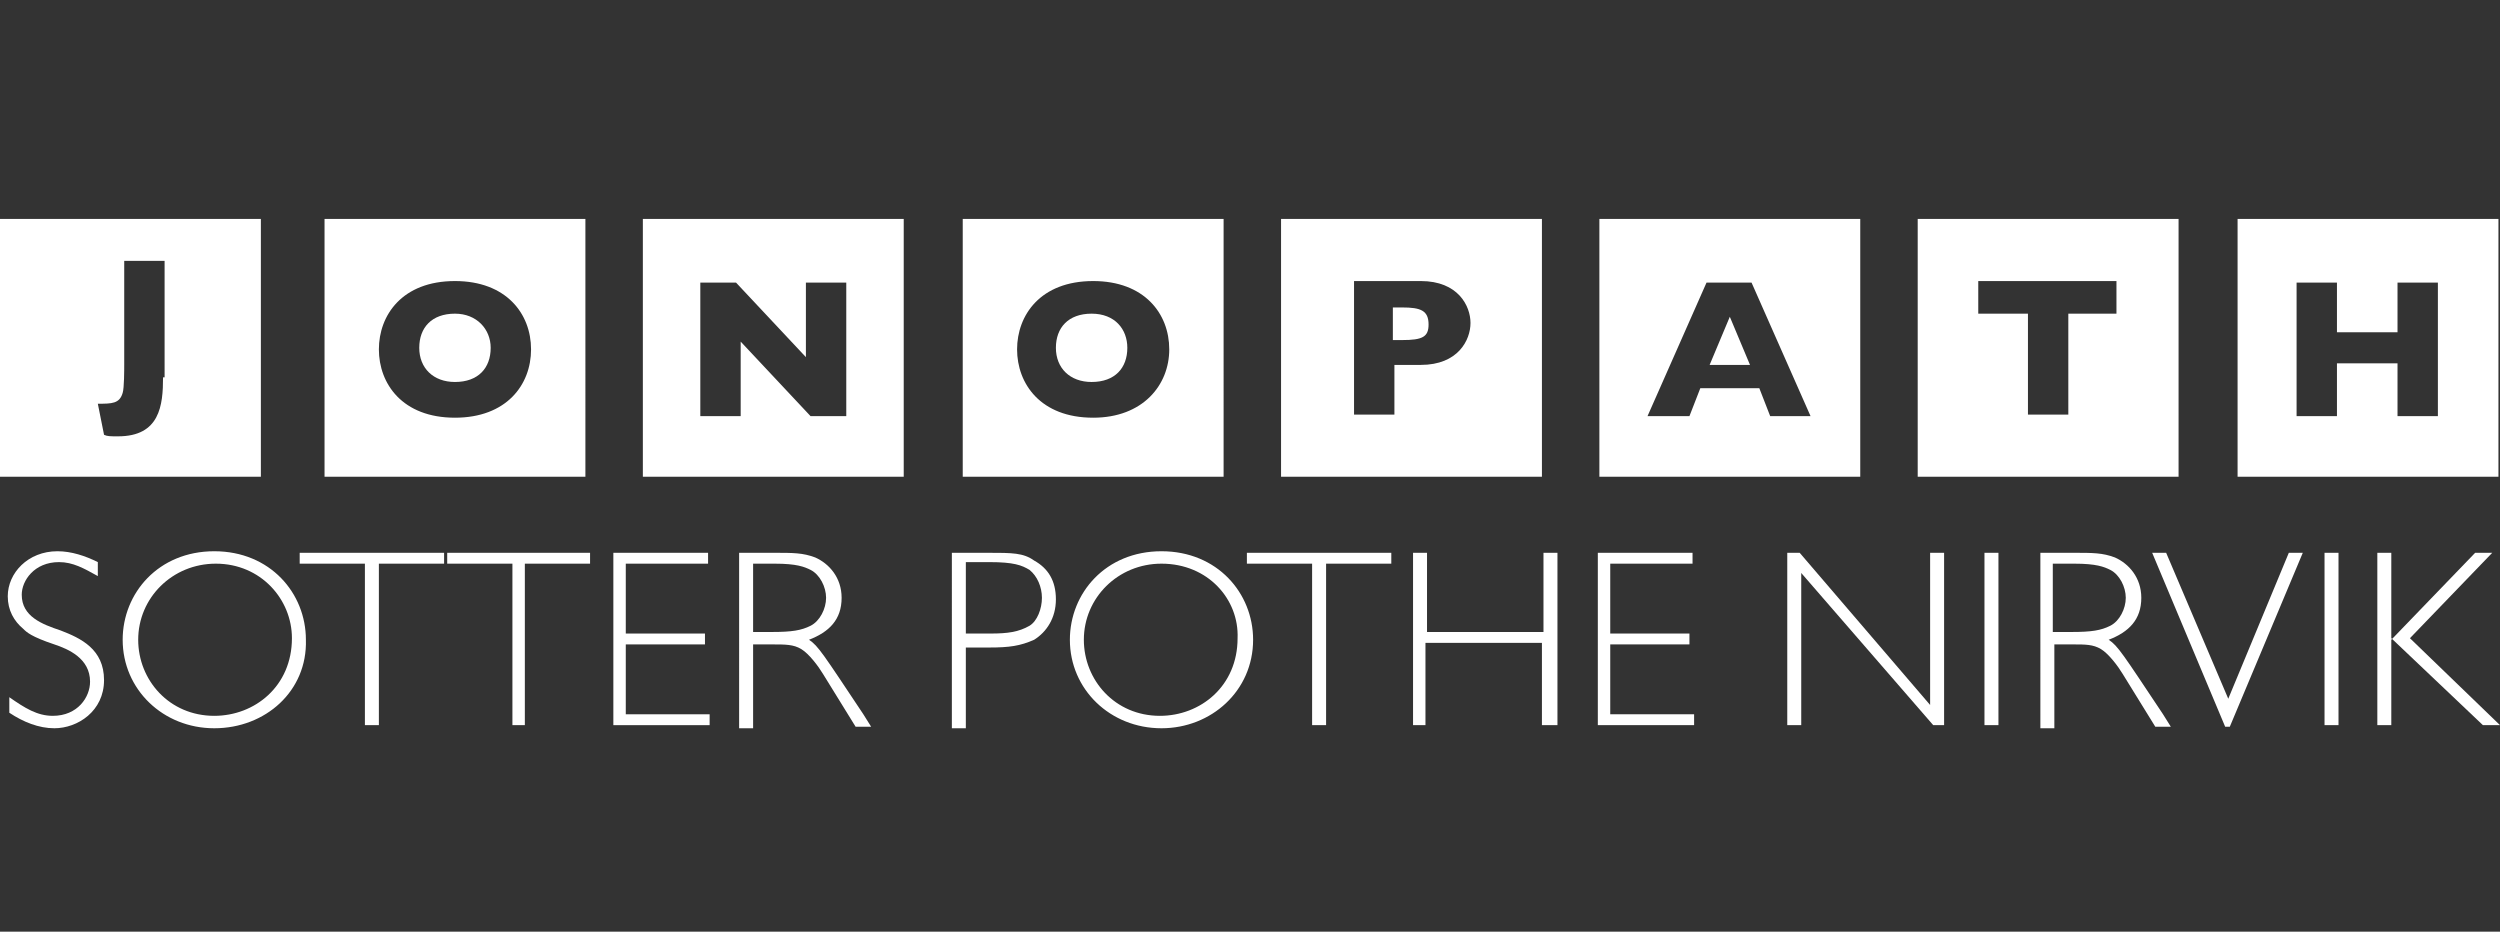 <?xml version="1.0" encoding="utf-8"?>
<!-- Generator: Adobe Illustrator 24.0.1, SVG Export Plug-In . SVG Version: 6.00 Build 0)  -->
<svg version="1.1" id="Layer_1" xmlns="http://www.w3.org/2000/svg" xmlns:xlink="http://www.w3.org/1999/xlink" x="0px" y="0px"
	 viewBox="0 0 161 60" style="enable-background:new 0 0 161 60;" xml:space="preserve">
<rect x="0" y="0" width="161" height="60" fill="#333333" stroke="none"/>
<style type="text/css">
	.st0{fill:#FFFFFF;}
</style>
<g>
	<path class="st0" d="M123.5,14.1v16.6h16.8V14.1H123.5z M136.4,20.2h-3.2v6.5h-2.6v-6.5h-3.2v-2.1h8.9V20.2z"/>
	<path class="st0" d="M144.1,14.1v16.6h16.8V14.1H144.1z M157,26.8h-2.6v-3.4h-3.9v3.4h-2.6v-8.6h2.6v3.2h3.9v-3.2h2.6V26.8z"/>
	<path class="st0" d="M92,20.9c0,0.8-0.4,1-1.7,1h-0.6v-2.1h0.6C91.5,19.8,92,20,92,20.9z"/>
	<path class="st0" d="M82.5,14.1v16.6h16.8V14.1H82.5z M91.5,23.5h-1.7v3.2h-2.6v-8.6h4.3c2.4,0,3.2,1.6,3.2,2.7
		S93.9,23.5,91.5,23.5z"/>
	<polygon class="st0" points="111.4,20.4 112.7,23.5 110.1,23.5 	"/>
	<path class="st0" d="M103,14.1v16.6h16.8V14.1H103z M114,26.8l-0.7-1.8h-3.8l-0.7,1.8h-2.7l3.8-8.6h2.9l3.8,8.6H114z"/>
	<path class="st0" d="M41.4,14.1v16.6h16.8V14.1H41.4z M54.5,26.8h-2.3l-4.5-4.8v4.8h-2.6v-8.6h2.3l4.5,4.8v-4.8h2.6V26.8z"/>
	<path class="st0" d="M72.6,22.4c0,1.3-0.8,2.2-2.3,2.2c-1.4,0-2.3-0.9-2.3-2.2c0-1.3,0.8-2.2,2.3-2.2
		C71.8,20.2,72.6,21.2,72.6,22.4z"/>
	<path class="st0" d="M62,14.1v16.6h16.8V14.1H62z M70.4,26.9c-3.4,0-4.9-2.2-4.9-4.4c0-2.2,1.5-4.4,4.9-4.4c3.3,0,4.9,2.1,4.9,4.4
		C75.3,24.8,73.6,26.9,70.4,26.9z"/>
	<path class="st0" d="M0,14.1v16.6h16.8V14.1H0z M10.5,24.3c0,1.8-0.2,3.8-2.9,3.8c-0.5,0-0.7,0-0.9-0.1L6.3,26c0.9,0,1.4,0,1.6-0.7
		c0.1-0.3,0.1-1.5,0.1-1.8v-6.7h2.6V24.3z"/>
	<path class="st0" d="M31.6,22.4c0,1.3-0.8,2.2-2.3,2.2c-1.4,0-2.3-0.9-2.3-2.2c0-1.3,0.8-2.2,2.3-2.2
		C30.7,20.2,31.6,21.2,31.6,22.4z"/>
	<path class="st0" d="M20.9,14.1v16.6h16.8V14.1H20.9z M29.3,26.9c-3.4,0-4.9-2.2-4.9-4.4c0-2.2,1.5-4.4,4.9-4.4
		c3.3,0,4.9,2.1,4.9,4.4C34.2,24.8,32.6,26.9,29.3,26.9z"/>
</g>
<g>
	<path class="st0" d="M6.3,37.1c-0.9-0.5-1.6-0.9-2.5-0.9c-1.6,0-2.4,1.2-2.4,2.1c0,1.4,1.3,1.9,2.5,2.3c1.3,0.5,2.8,1.2,2.8,3.2
		s-1.7,3.1-3.2,3.1c-1,0-2-0.4-2.9-1v-1c1,0.7,1.8,1.2,2.8,1.2c1.6,0,2.4-1.2,2.4-2.2c0-1.5-1.4-2.1-2.3-2.4c-1.5-0.5-1.8-0.8-2-1
		c-0.6-0.5-1-1.2-1-2.1c0-1.5,1.3-2.9,3.2-2.9c0.9,0,1.8,0.3,2.6,0.7V37.1z"/>
	<path class="st0" d="M13.8,46.9c-3.3,0-5.9-2.5-5.9-5.7c0-3,2.3-5.7,5.9-5.7c3.6,0,5.9,2.7,5.9,5.7C19.8,44.5,17.1,46.9,13.8,46.9z
		 M13.9,36.3c-2.8,0-5,2.2-5,4.9c0,2.6,2,4.9,4.9,4.9c2.6,0,5-1.9,5-5C18.8,38.6,16.8,36.3,13.9,36.3z"/>
	<path class="st0" d="M28.6,36.3h-4.2v10.4h-0.9V36.3h-4.2v-0.7h9.3V36.3z"/>
	<path class="st0" d="M38,36.3h-4.2v10.4H33V36.3h-4.2v-0.7H38V36.3z"/>
	<path class="st0" d="M45.5,36.3h-5.2v4.5h5.1v0.7h-5.1V46h5.4v0.7h-6.2V35.6h6.1V36.3z"/>
	<path class="st0" d="M49.8,35.6c1.3,0,1.9,0,2.7,0.3c0.9,0.4,1.7,1.3,1.7,2.6c0,1.4-0.8,2.2-2.1,2.7c0.6,0.4,0.9,0.9,3.5,4.8
		l0.5,0.8h-1l-2.1-3.4c-0.3-0.5-0.9-1.3-1.4-1.6c-0.5-0.3-1-0.3-1.9-0.3h-1.2v5.4h-0.9V35.6H49.8z M48.5,36.3v4.4h1.2
		c1.3,0,1.9-0.1,2.5-0.4c0.6-0.3,1-1.1,1-1.8s-0.4-1.5-1-1.8c-0.4-0.2-0.9-0.4-2.3-0.4H48.5z"/>
	<path class="st0" d="M63.6,35.6c1.6,0,2.3,0,3,0.5c0.9,0.5,1.4,1.3,1.4,2.5c0,1.2-0.6,2.1-1.4,2.6c-0.9,0.4-1.6,0.5-2.9,0.5h-1.5
		v5.2h-0.9V35.6H63.6z M62.2,36.3v4.5h1.6c1.1,0,1.8-0.1,2.5-0.5c0.5-0.3,0.8-1.1,0.8-1.8c0-0.7-0.3-1.4-0.8-1.8
		c-0.5-0.3-1-0.5-2.6-0.5H62.2z"/>
	<path class="st0" d="M74.8,46.9c-3.3,0-5.9-2.5-5.9-5.7c0-3,2.3-5.7,5.9-5.7c3.6,0,5.9,2.7,5.9,5.7C80.7,44.5,78,46.9,74.8,46.9z
		 M74.8,36.3c-2.8,0-5,2.2-5,4.9c0,2.6,2,4.9,4.9,4.9c2.6,0,5-1.9,5-5C79.8,38.6,77.8,36.3,74.8,36.3z"/>
	<path class="st0" d="M89.6,36.3h-4.2v10.4h-0.9V36.3h-4.2v-0.7h9.3V36.3z"/>
	<path class="st0" d="M100.2,46.7h-0.9v-5.3h-7.5v5.3H91V35.6h0.9v5.1h7.5v-5.1h0.9V46.7z"/>
	<path class="st0" d="M108.9,36.3h-5.2v4.5h5.1v0.7h-5.1V46h5.4v0.7h-6.2V35.6h6.1V36.3z"/>
	<path class="st0" d="M125.2,46.7h-0.7l-8.5-9.8v9.8h-0.9V35.6h0.8l8.4,9.8v-9.8h0.9V46.7z"/>
	<path class="st0" d="M128.7,46.7h-0.9V35.6h0.9V46.7z"/>
	<path class="st0" d="M133.5,35.6c1.3,0,1.9,0,2.7,0.3c0.9,0.4,1.7,1.3,1.7,2.6c0,1.4-0.8,2.2-2.1,2.7c0.6,0.4,0.9,0.9,3.5,4.8
		l0.5,0.8h-1l-2.1-3.4c-0.3-0.5-0.9-1.3-1.4-1.6c-0.5-0.3-1-0.3-1.8-0.3h-1.2v5.4h-0.9V35.6H133.5z M132.2,36.3v4.4h1.2
		c1.3,0,1.9-0.1,2.5-0.4c0.6-0.3,1-1.1,1-1.8s-0.4-1.5-1-1.8c-0.4-0.2-0.9-0.4-2.3-0.4H132.2z"/>
	<path class="st0" d="M143.6,46.8h-0.3l-4.7-11.2h0.9l4,9.4l3.9-9.4h0.9L143.6,46.8z"/>
	<path class="st0" d="M150.6,46.7h-0.9V35.6h0.9V46.7z"/>
	<path class="st0" d="M155.2,41.1l5.8,5.6h-1.1l-5.9-5.6v5.6h-0.9V35.6h0.9v5.6l5.4-5.6h1.1L155.2,41.1z"/>
</g>
</svg>
